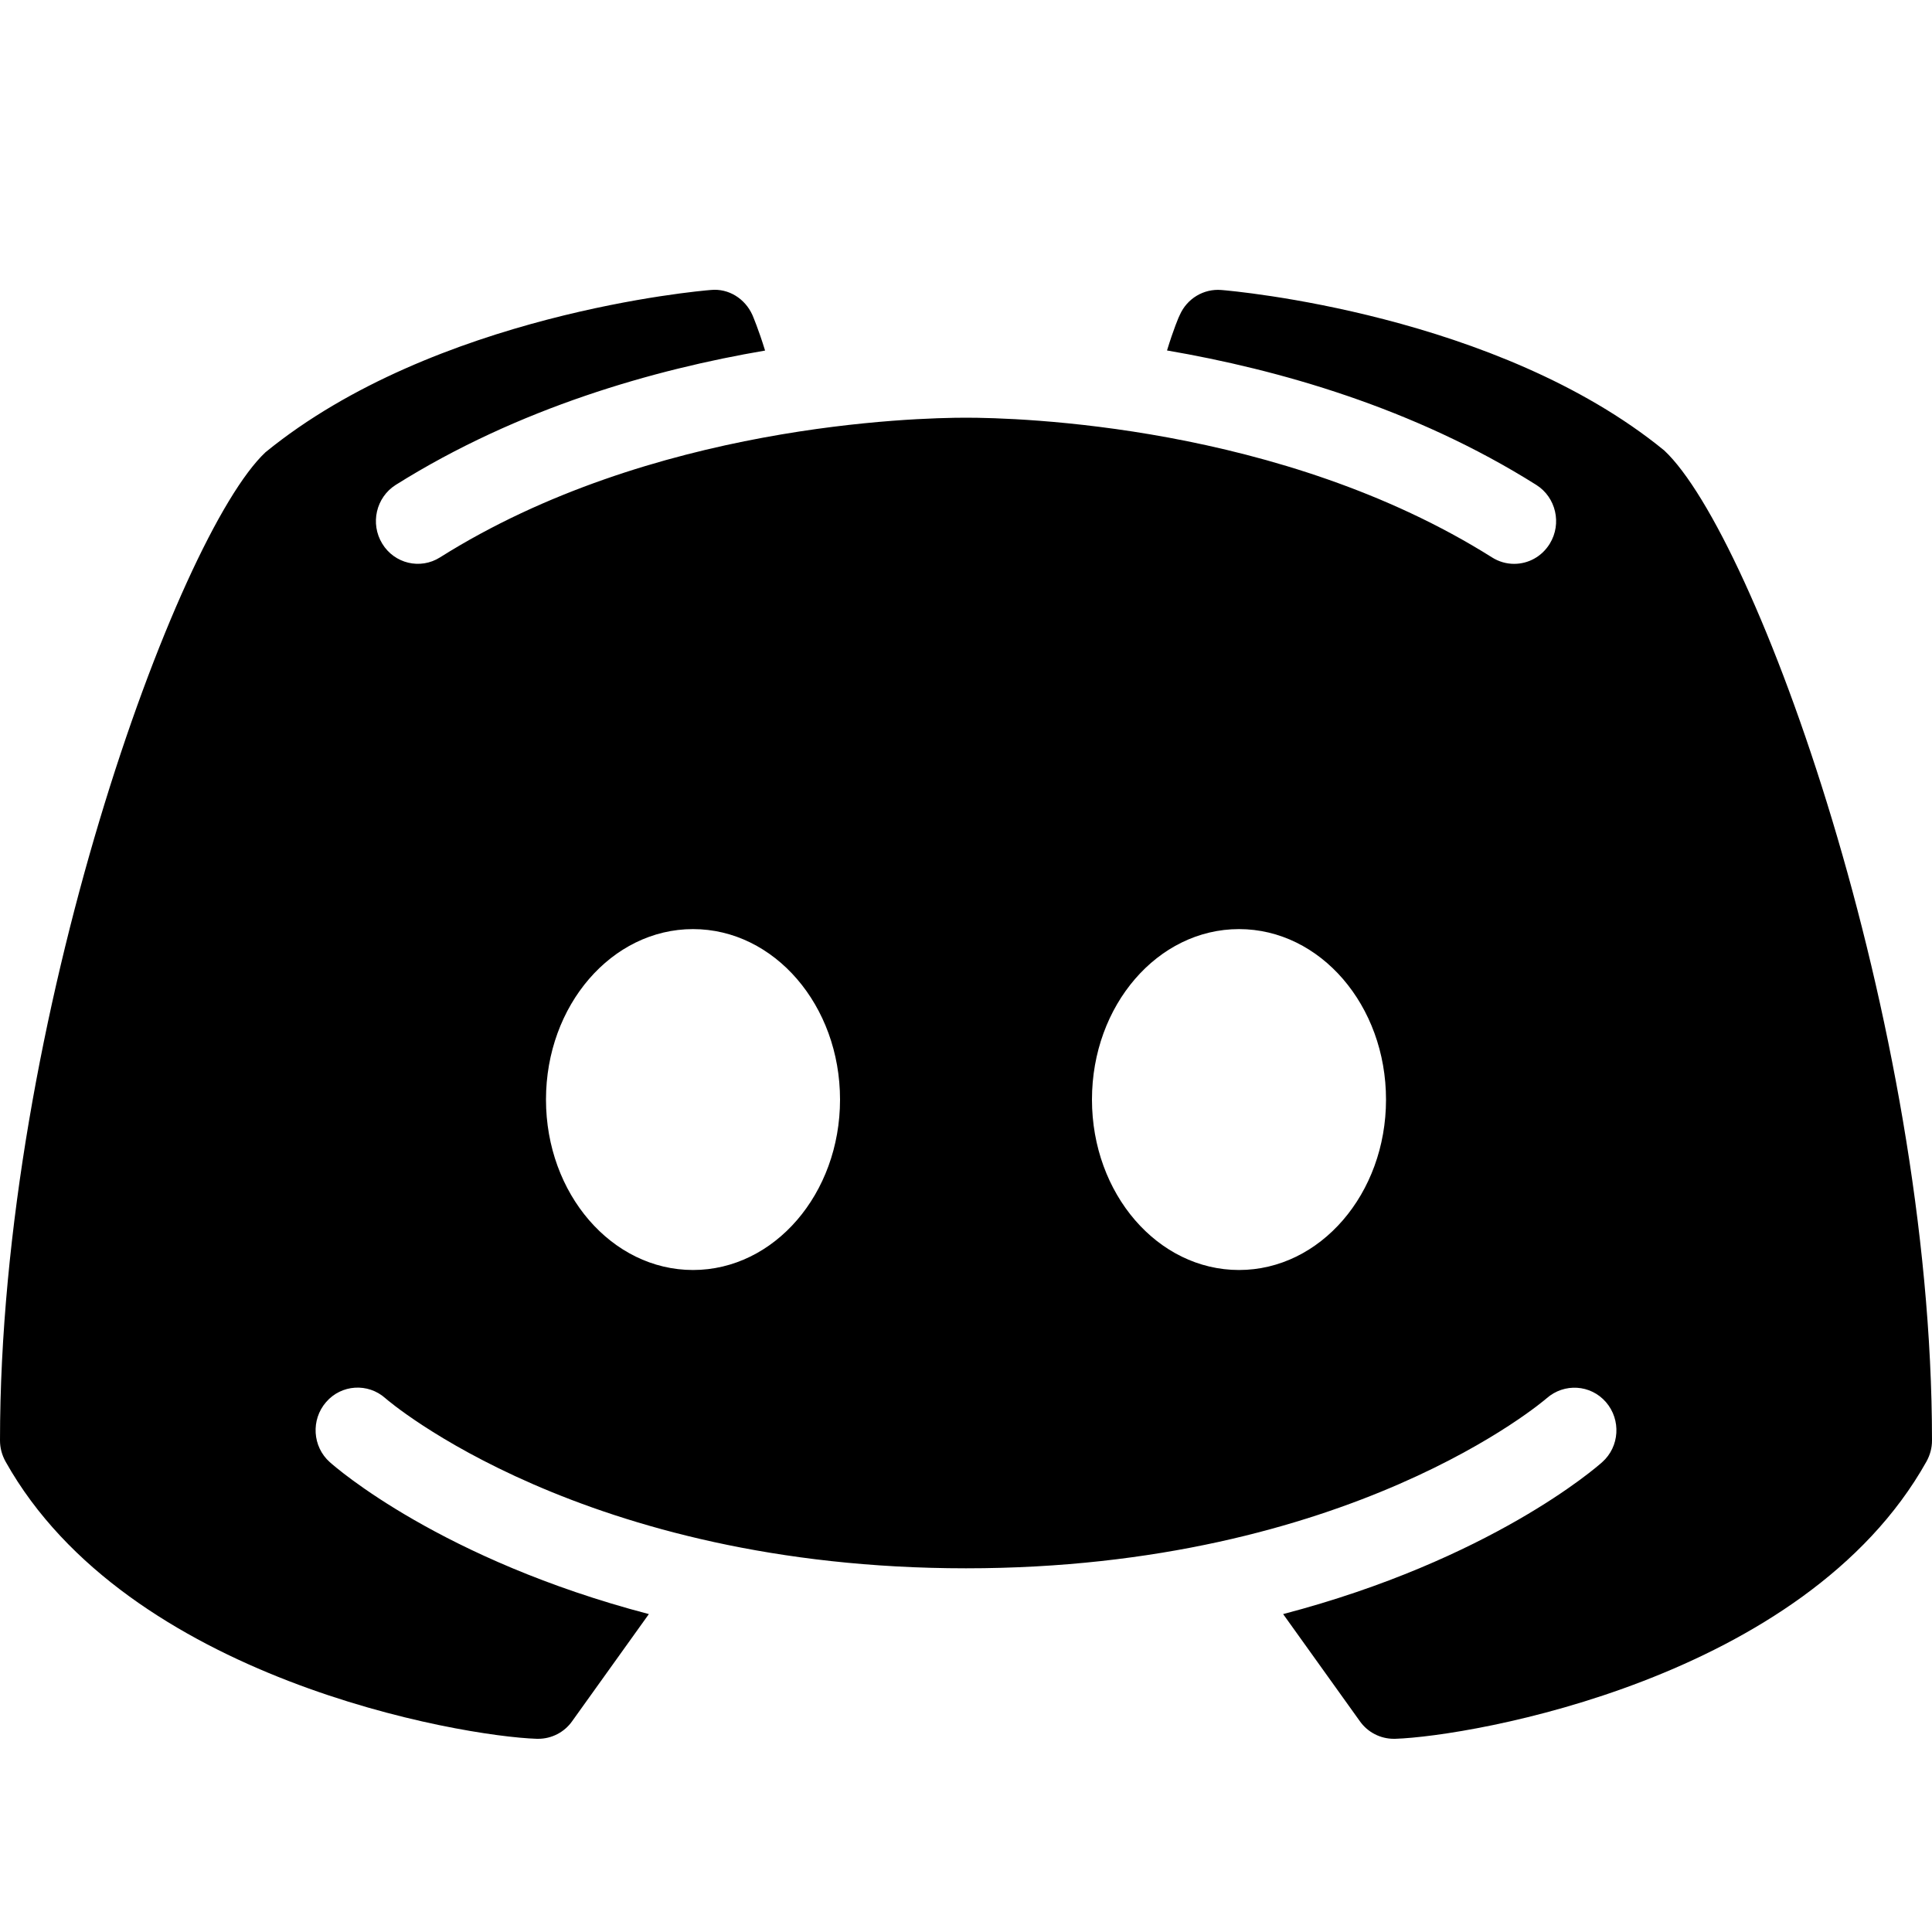 <svg width="100%" height="100%" viewBox="0 0 20 20" fill="none" xmlns="http://www.w3.org/2000/svg">
<path d="M17.228 4.663C15.498 3.25 12.76 3.011 12.643 3.002C12.461 2.987 12.288 3.09 12.213 3.261C12.206 3.271 12.147 3.411 12.081 3.628C13.225 3.824 14.632 4.219 15.904 5.02C16.107 5.148 16.17 5.42 16.044 5.627C15.961 5.763 15.82 5.837 15.674 5.837C15.596 5.837 15.516 5.815 15.445 5.77C13.258 4.393 10.527 4.324 10 4.324C9.473 4.324 6.741 4.393 4.555 5.77C4.351 5.899 4.083 5.835 3.957 5.628C3.83 5.42 3.893 5.149 4.096 5.02C5.369 4.221 6.775 3.824 7.92 3.629C7.853 3.411 7.794 3.273 7.789 3.261C7.712 3.09 7.541 2.983 7.357 3.002C7.24 3.011 4.502 3.25 2.748 4.682C1.833 5.542 0 10.567 0 14.912C0 14.989 0.02 15.063 0.058 15.131C1.321 17.385 4.771 17.974 5.557 18C5.56 18 5.566 18 5.571 18C5.71 18 5.841 17.933 5.922 17.819L6.717 16.709C4.572 16.147 3.477 15.193 3.414 15.136C3.234 14.976 3.217 14.696 3.376 14.514C3.534 14.331 3.809 14.314 3.989 14.474C4.015 14.498 6.033 16.235 10 16.235C13.974 16.235 15.992 14.491 16.012 14.474C16.192 14.316 16.466 14.331 16.625 14.515C16.783 14.698 16.766 14.976 16.586 15.136C16.523 15.193 15.428 16.147 13.283 16.709L14.078 17.819C14.159 17.933 14.29 18 14.429 18C14.434 18 14.44 18 14.443 18C15.229 17.974 18.679 17.385 19.942 15.131C19.98 15.063 20 14.989 20 14.912C20 10.567 18.168 5.542 17.228 4.663ZM7.174 13.147C6.333 13.147 5.652 12.358 5.652 11.383C5.652 10.407 6.333 9.618 7.174 9.618C8.015 9.618 8.696 10.407 8.696 11.383C8.696 12.358 8.015 13.147 7.174 13.147ZM12.826 13.147C11.985 13.147 11.304 12.358 11.304 11.383C11.304 10.407 11.985 9.618 12.826 9.618C13.667 9.618 14.348 10.407 14.348 11.383C14.348 12.358 13.667 13.147 12.826 13.147Z" fill="black"/>
</svg>